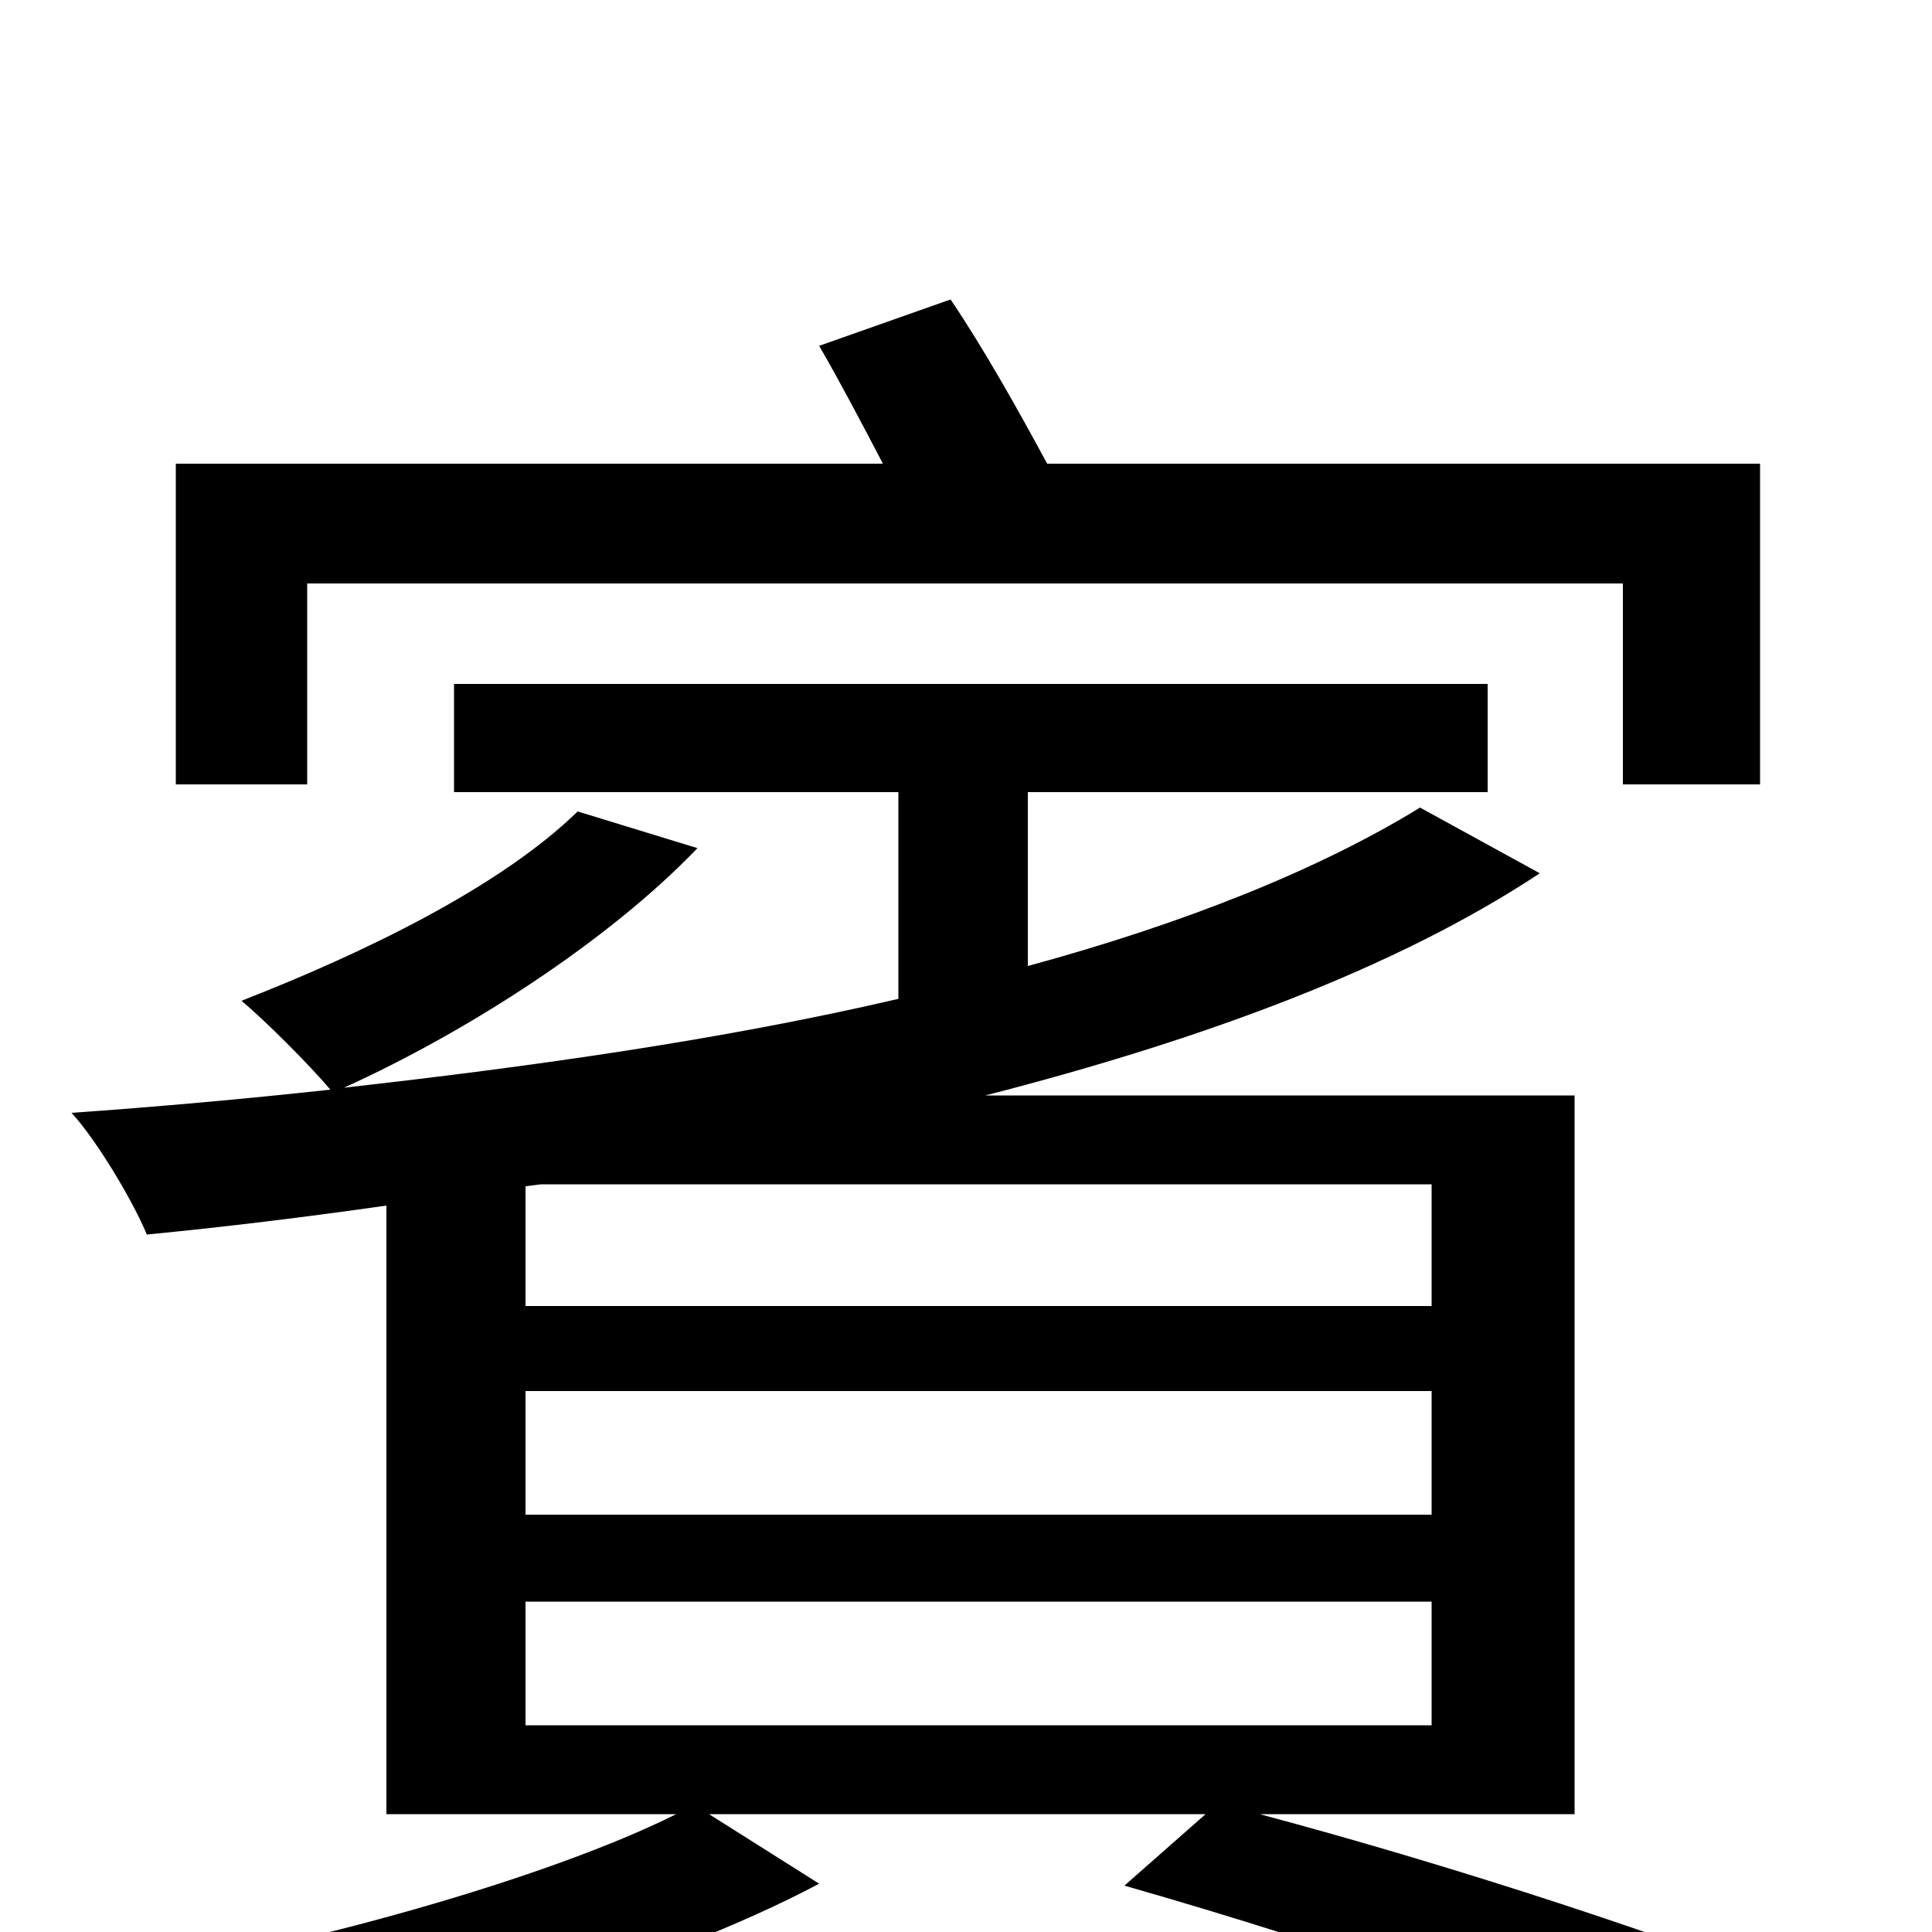 <svg xmlns="http://www.w3.org/2000/svg" viewBox="0 -1000 1000 1000">
	<path fill="#000000" d="M159 -698H840V-594H911V-760H542C528 -786 509 -820 492 -845L424 -821C435 -802 446 -781 457 -760H91V-594H159ZM272 -171H741V-107H272ZM280 -387H741V-324H272V-386ZM741 -216H272V-280H741ZM815 -61V-433H510C623 -462 723 -499 797 -548L735 -582C683 -550 613 -522 532 -500V-590H770V-646H235V-590H465V-483C375 -462 276 -448 178 -437C242 -466 315 -513 361 -561L299 -580C259 -541 189 -507 125 -482C137 -472 160 -449 171 -436C125 -431 80 -427 37 -424C50 -410 69 -378 76 -361C117 -365 158 -370 200 -376V-61H350C284 -28 157 8 54 24C68 38 90 62 100 76C209 58 343 18 424 -25L367 -61H624L582 -24C694 8 805 47 871 77L938 32C868 4 757 -33 652 -61Z"/>
</svg>